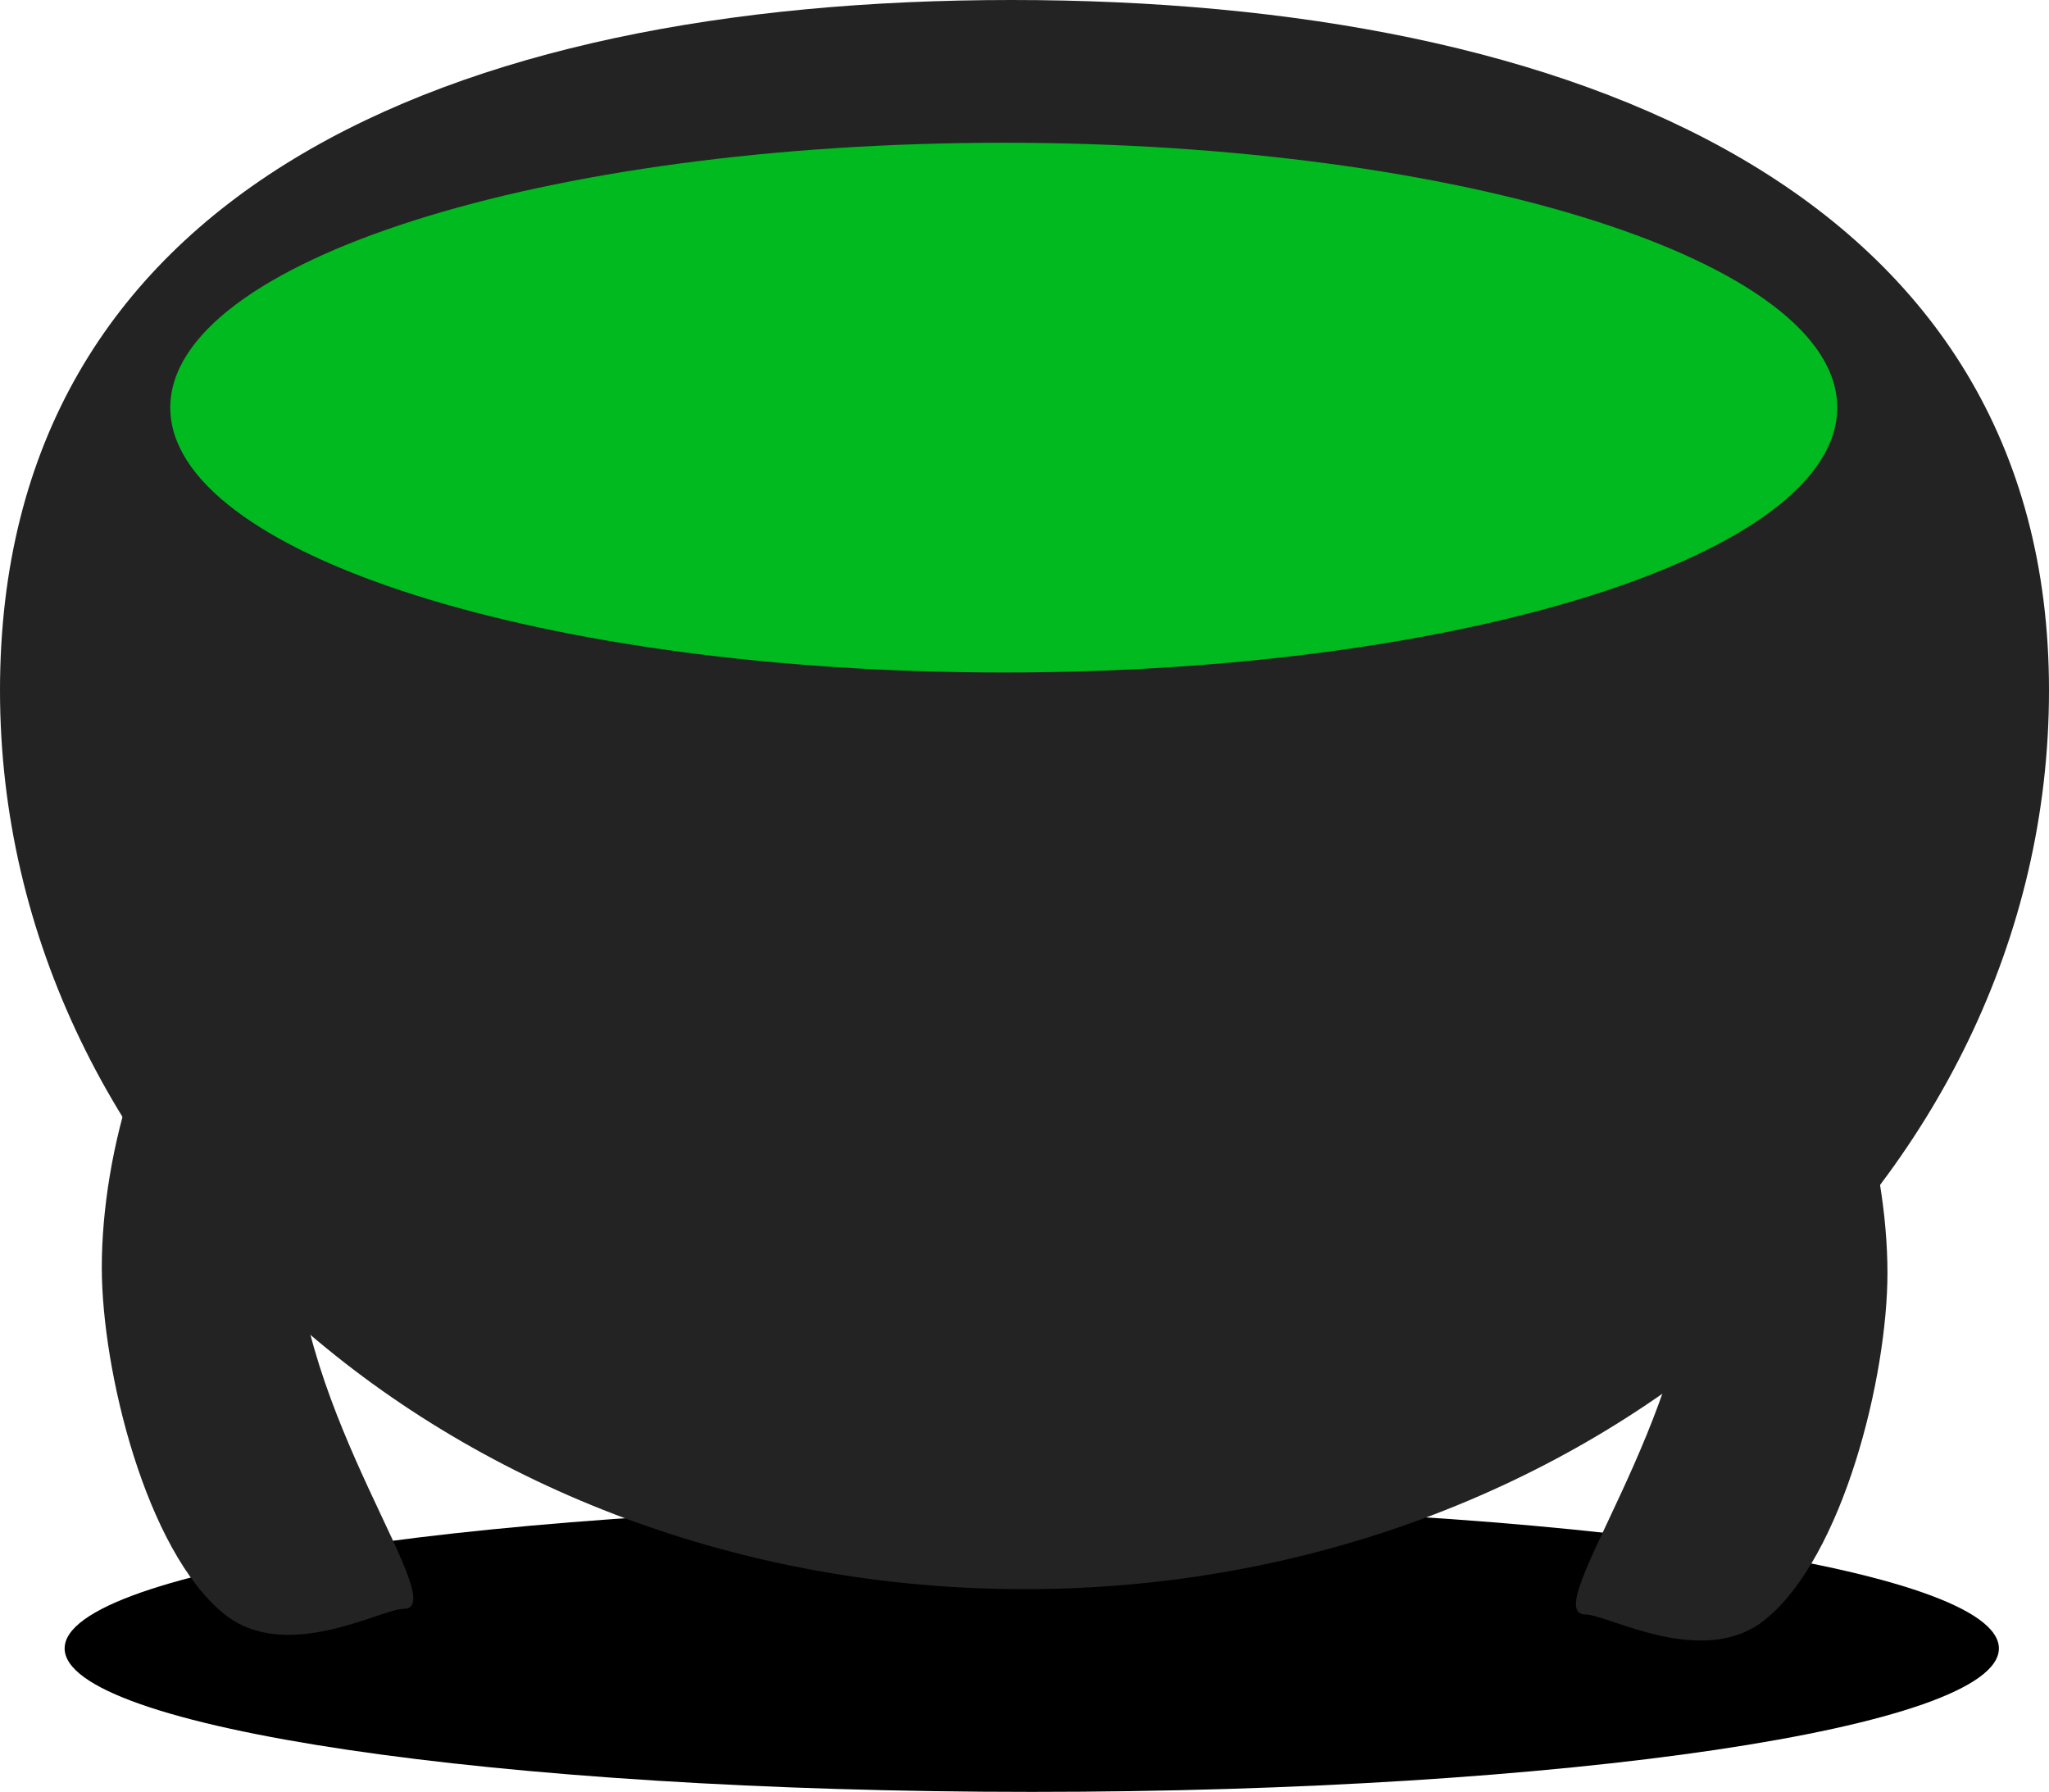 <svg version="1.1" xmlns="http://www.w3.org/2000/svg" xmlns:xlink="http://www.w3.org/1999/xlink" width="125" height="109.293" viewBox="0,0,125,109.293"><g transform="translate(-177.462,-135.405)"><g data-paper-data="{&quot;isPaintingLayer&quot;:true}" fill-rule="nonzero" stroke="none" stroke-width="0" stroke-linecap="butt" stroke-linejoin="miter" stroke-miterlimit="10" stroke-dasharray="" stroke-dashoffset="0" style="mix-blend-mode: normal"><path d="M299.405,235.948c0,4.832 -26.415,8.75 -59,8.75c-32.585,0 -59,-3.918 -59,-8.75c0,-4.832 26.415,-8.75 59,-8.75c32.585,0 59,3.918 59,8.75z" fill="#000000"/><path d="M177.462,177.513c0,-30.276 27.188,-42.108 61.706,-42.108c34.518,0 63.294,11.832 63.294,42.108c0,30.276 -27.982,54.82 -62.5,54.82c-34.518,0 -62.5,-24.544 -62.5,-54.82z" fill="#232323"/><path d="M187.85,160.267c0,-8.922 22.765,-16.155 50.847,-16.155c28.082,0 50.847,7.233 50.847,16.155c0,8.922 -22.765,16.155 -50.847,16.155c-28.082,0 -50.847,-7.233 -50.847,-16.155z" fill="#00ba20"/><path d="M183.672,212.701c0,-6.912 2.599,-16.715 7.752,-20.324c3.282,-2.298 9.457,0.185 10.651,0.185c3.068,0 -6.597,6.394 -6.597,17.708c0,11.314 9.665,23.264 6.597,23.264c-1.355,0 -7.184,3.353 -10.946,0.306c-4.758,-3.854 -7.457,-14.821 -7.457,-21.139z" fill="#232323"/><path d="M285.15,234.188c-3.762,3.047 -9.591,-0.306 -10.946,-0.306c-3.068,0 6.597,-11.95 6.597,-23.264c0,-11.314 -9.665,-17.708 -6.597,-17.708c1.194,0 7.369,-2.484 10.651,-0.185c5.153,3.609 7.752,13.412 7.752,20.324c0,6.319 -2.699,17.286 -7.457,21.139z" data-paper-data="{&quot;index&quot;:null}" fill="#232323"/></g></g></svg>